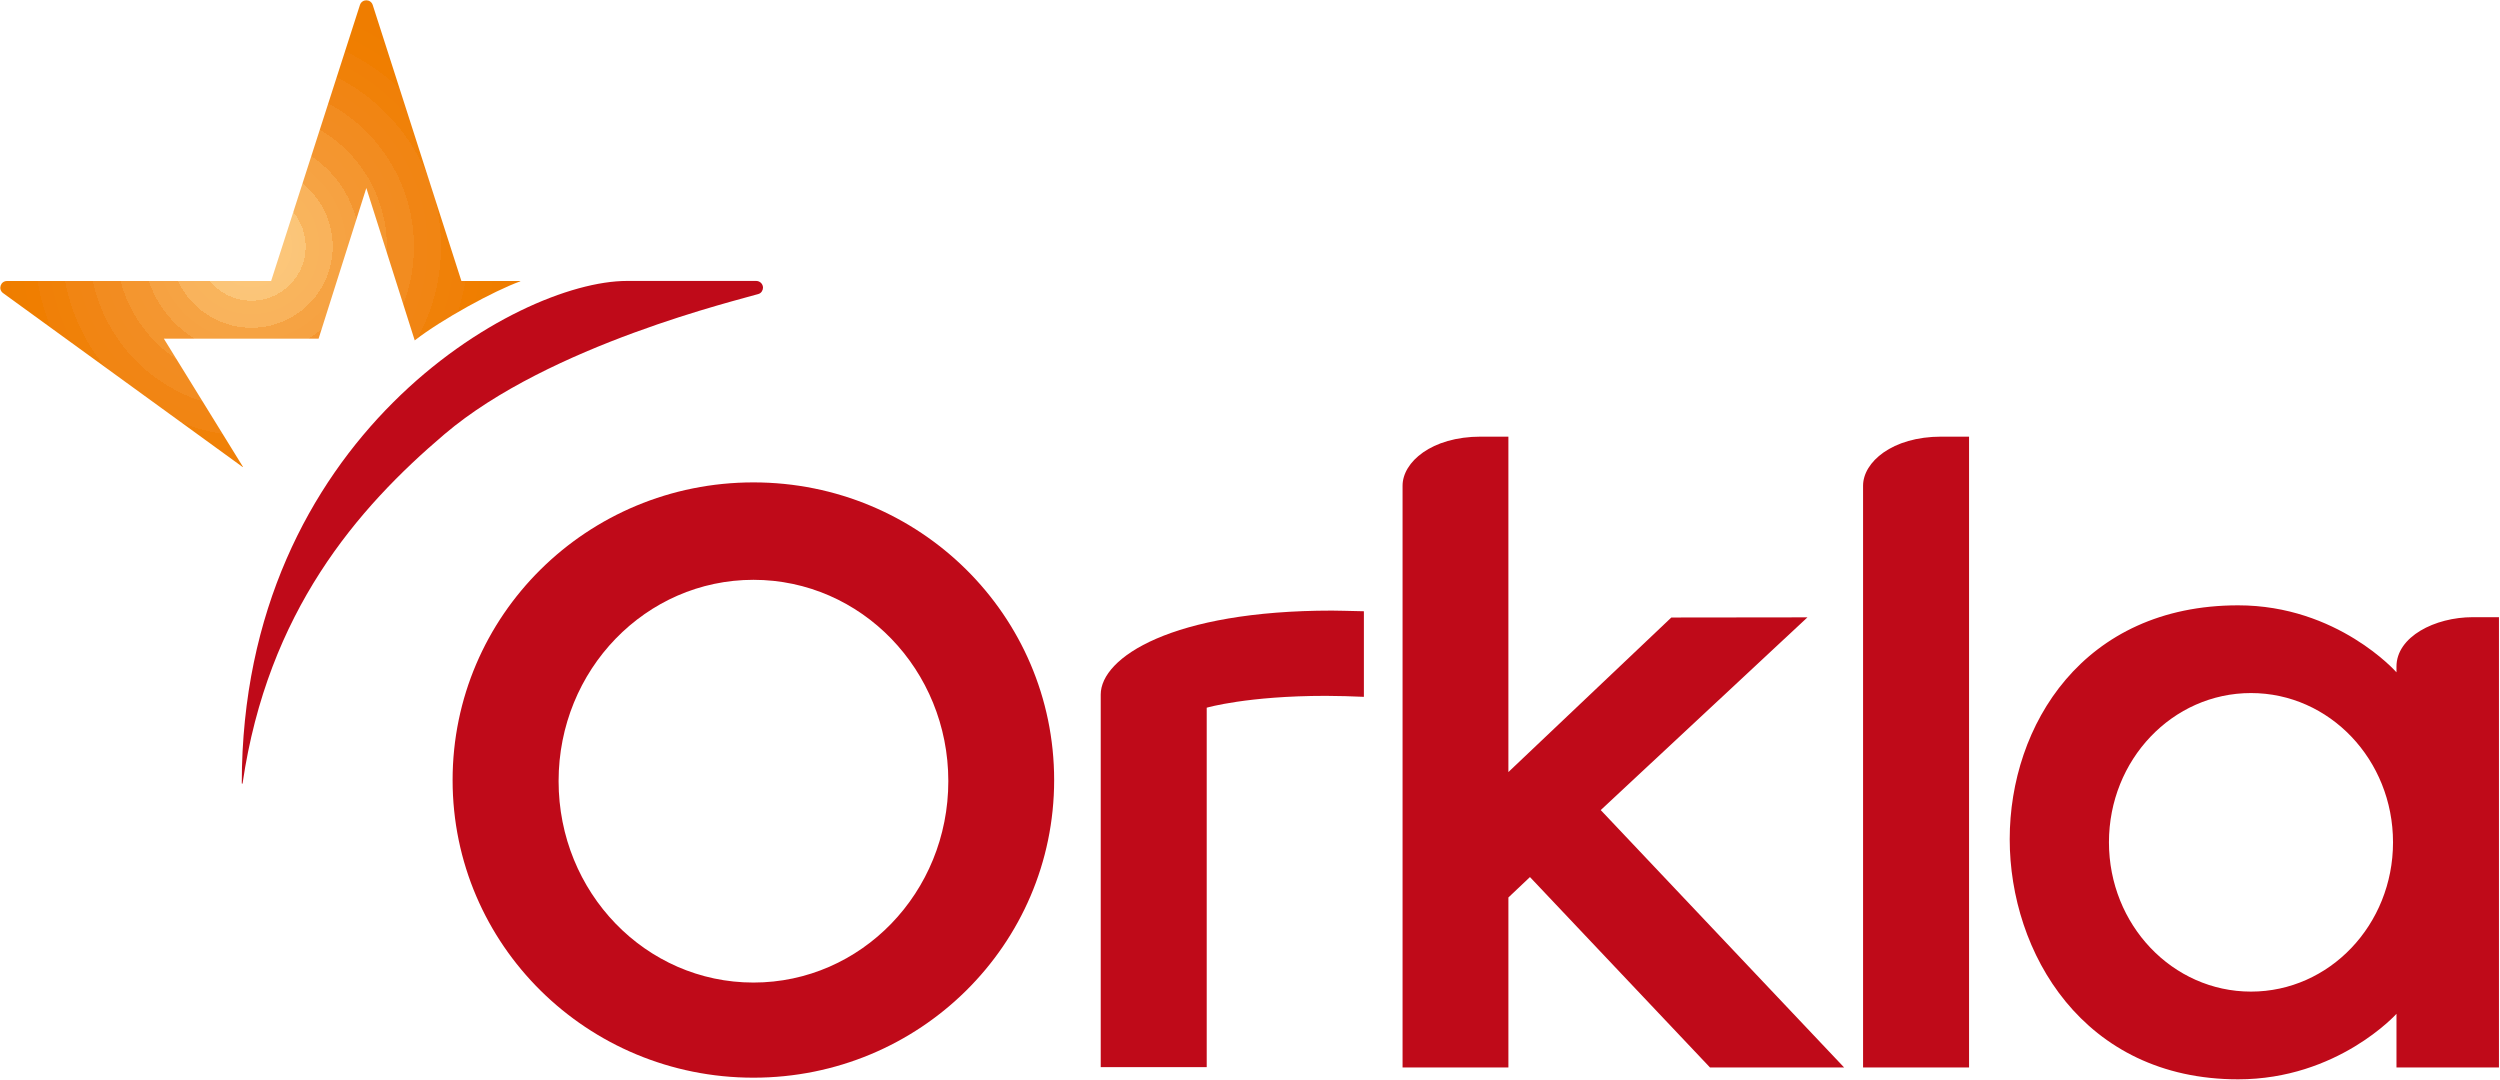 <?xml version="1.0" ?>
<svg xmlns="http://www.w3.org/2000/svg" viewBox="0 0 1519 656">
	<defs>
		<clipPath clipPathUnits="userSpaceOnUse" id="cp1">
			<path d="m266.32 283.19h379.17v372.6h-379.17z"/>
		</clipPath>
		<clipPath clipPathUnits="userSpaceOnUse" id="cp2">
			<path d="m1214.24 361.2h304.12v294.59h-304.12z"/>
		</clipPath>
		<clipPath clipPathUnits="userSpaceOnUse" id="cp3">
			<path d="m-1.33-6.57h323.41v300.9h-323.41z"/>
		</clipPath>
		<clipPath clipPathUnits="userSpaceOnUse" id="cp4">
			<path d="m222.58 0.18c1.61 0 3.27 0.96 3.88 2.83l53.89 167.73h35.72c0.11 0 0.13 0.18 0 0.22-15.86 5.7-47.88 23.2-64.08 35.87l-29.41-92.59-29.01 91.55h-94.01l48.05 77.84c0.05 0.13-0.07 0.21-0.18 0.13l-145.54-105.66c-3.22-2.31-1.57-7.36 2.35-7.36h160.49l53.97-167.73c0.62-1.87 2.27-2.83 3.88-2.83z"/>
		</clipPath>
		<radialGradient id="g1" cx="152.8" cy="149.8" r="164.5" gradientUnits="userSpaceOnUse">
			<stop offset="0" stop-color="#ffe7af"/>
			<stop offset="0" stop-color="#ffe6ae"/>
			<stop offset="0" stop-color="#ffe5ac"/>
			<stop offset="0" stop-color="#ffe4ab"/>
			<stop offset="0" stop-color="#ffe3a9"/>
			<stop offset="0" stop-color="#ffe2a8"/>
			<stop offset="0" stop-color="#ffe1a6"/>
			<stop offset="0" stop-color="#ffe0a5"/>
			<stop offset="0" stop-color="#ffe0a3"/>
			<stop offset="0" stop-color="#ffdfa2"/>
			<stop offset="0" stop-color="#fedea0"/>
			<stop offset="0" stop-color="#fedd9e"/>
			<stop offset="0" stop-color="#fedc9d"/>
			<stop offset=".1" stop-color="#fedb9b"/>
			<stop offset=".1" stop-color="#feda9a"/>
			<stop offset=".1" stop-color="#feda99"/>
			<stop offset=".1" stop-color="#fed998"/>
			<stop offset=".1" stop-color="#fed896"/>
			<stop offset=".1" stop-color="#fed795"/>
			<stop offset=".1" stop-color="#fed693"/>
			<stop offset=".1" stop-color="#fed592"/>
			<stop offset=".1" stop-color="#fed490"/>
			<stop offset=".1" stop-color="#fdd38f"/>
			<stop offset=".1" stop-color="#fdd38d"/>
			<stop offset=".1" stop-color="#fdd28c"/>
			<stop offset=".1" stop-color="#fdd18b"/>
			<stop offset=".1" stop-color="#fdd089"/>
			<stop offset=".1" stop-color="#fdcf88"/>
			<stop offset=".1" stop-color="#fdce87"/>
			<stop offset=".1" stop-color="#fdcd85"/>
			<stop offset=".1" stop-color="#fccc84"/>
			<stop offset=".1" stop-color="#fccc82"/>
			<stop offset=".1" stop-color="#fccb81"/>
			<stop offset=".1" stop-color="#fcca80"/>
			<stop offset=".1" stop-color="#fcca7f"/>
			<stop offset=".1" stop-color="#fcc97d"/>
			<stop offset=".1" stop-color="#fcc87c"/>
			<stop offset=".1" stop-color="#fcc77b"/>
			<stop offset=".1" stop-color="#fcc67a"/>
			<stop offset=".2" stop-color="#fbc578"/>
			<stop offset=".2" stop-color="#fbc477"/>
			<stop offset=".2" stop-color="#fbc376"/>
			<stop offset=".2" stop-color="#fbc375"/>
			<stop offset=".2" stop-color="#fbc273"/>
			<stop offset=".2" stop-color="#fbc172"/>
			<stop offset=".2" stop-color="#fbc071"/>
			<stop offset=".2" stop-color="#fbc070"/>
			<stop offset=".2" stop-color="#fabf6f"/>
			<stop offset=".2" stop-color="#fabe6d"/>
			<stop offset=".2" stop-color="#fabd6c"/>
			<stop offset=".2" stop-color="#fabd6b"/>
			<stop offset=".2" stop-color="#fabc6a"/>
			<stop offset=".2" stop-color="#fabb68"/>
			<stop offset=".2" stop-color="#faba67"/>
			<stop offset=".2" stop-color="#faba66"/>
			<stop offset=".2" stop-color="#f9b965"/>
			<stop offset=".2" stop-color="#f9b864"/>
			<stop offset=".2" stop-color="#f9b863"/>
			<stop offset=".2" stop-color="#f9b762"/>
			<stop offset=".2" stop-color="#f9b661"/>
			<stop offset=".2" stop-color="#f9b560"/>
			<stop offset=".2" stop-color="#f9b55e"/>
			<stop offset=".2" stop-color="#f9b45d"/>
			<stop offset=".2" stop-color="#f9b45c"/>
			<stop offset=".3" stop-color="#f9b35c"/>
			<stop offset=".3" stop-color="#f9b35a"/>
			<stop offset=".3" stop-color="#f9b259"/>
			<stop offset=".3" stop-color="#f8b158"/>
			<stop offset=".3" stop-color="#f8b057"/>
			<stop offset=".3" stop-color="#f8b056"/>
			<stop offset=".3" stop-color="#f8af55"/>
			<stop offset=".3" stop-color="#f8ae54"/>
			<stop offset=".3" stop-color="#f8ad53"/>
			<stop offset=".3" stop-color="#f8ad52"/>
			<stop offset=".3" stop-color="#f8ac51"/>
			<stop offset=".3" stop-color="#f7ac50"/>
			<stop offset=".3" stop-color="#f7ab4f"/>
			<stop offset=".3" stop-color="#f7ab4e"/>
			<stop offset=".3" stop-color="#f7aa4d"/>
			<stop offset=".3" stop-color="#f7a94c"/>
			<stop offset=".3" stop-color="#f7a94c"/>
			<stop offset=".3" stop-color="#f7a84b"/>
			<stop offset=".3" stop-color="#f7a74a"/>
			<stop offset=".3" stop-color="#f7a749"/>
			<stop offset=".3" stop-color="#f7a648"/>
			<stop offset=".3" stop-color="#f7a647"/>
			<stop offset=".3" stop-color="#f7a546"/>
			<stop offset=".3" stop-color="#f6a445"/>
			<stop offset=".3" stop-color="#f6a444"/>
			<stop offset=".3" stop-color="#f6a343"/>
			<stop offset=".4" stop-color="#f6a242"/>
			<stop offset=".4" stop-color="#f6a241"/>
			<stop offset=".4" stop-color="#f6a141"/>
			<stop offset=".4" stop-color="#f6a140"/>
			<stop offset=".4" stop-color="#f6a03f"/>
			<stop offset=".4" stop-color="#f5a03e"/>
			<stop offset=".4" stop-color="#f59f3e"/>
			<stop offset=".4" stop-color="#f59f3d"/>
			<stop offset=".4" stop-color="#f59f3c"/>
			<stop offset=".4" stop-color="#f59e3b"/>
			<stop offset=".4" stop-color="#f59e3a"/>
			<stop offset=".4" stop-color="#f59d39"/>
			<stop offset=".4" stop-color="#f59d38"/>
			<stop offset=".4" stop-color="#f59c38"/>
			<stop offset=".4" stop-color="#f59c37"/>
			<stop offset=".4" stop-color="#f59b36"/>
			<stop offset=".4" stop-color="#f59a35"/>
			<stop offset=".4" stop-color="#f49a35"/>
			<stop offset=".4" stop-color="#f49934"/>
			<stop offset=".4" stop-color="#f49933"/>
			<stop offset=".4" stop-color="#f49833"/>
			<stop offset=".4" stop-color="#f49832"/>
			<stop offset=".4" stop-color="#f49731"/>
			<stop offset=".4" stop-color="#f49730"/>
			<stop offset=".4" stop-color="#f49630"/>
			<stop offset=".5" stop-color="#f4962f"/>
			<stop offset=".5" stop-color="#f4952e"/>
			<stop offset=".5" stop-color="#f4942d"/>
			<stop offset=".5" stop-color="#f3942d"/>
			<stop offset=".5" stop-color="#f3932c"/>
			<stop offset=".5" stop-color="#f3932c"/>
			<stop offset=".5" stop-color="#f3932b"/>
			<stop offset=".5" stop-color="#f3922a"/>
			<stop offset=".5" stop-color="#f39229"/>
			<stop offset=".5" stop-color="#f39128"/>
			<stop offset=".5" stop-color="#f39128"/>
			<stop offset=".5" stop-color="#f39027"/>
			<stop offset=".5" stop-color="#f38f26"/>
			<stop offset=".5" stop-color="#f28f25"/>
			<stop offset=".5" stop-color="#f28e24"/>
			<stop offset=".5" stop-color="#f28e24"/>
			<stop offset=".5" stop-color="#f28e23"/>
			<stop offset=".5" stop-color="#f28d23"/>
			<stop offset=".5" stop-color="#f28d22"/>
			<stop offset=".5" stop-color="#f28d22"/>
			<stop offset=".5" stop-color="#f28d21"/>
			<stop offset=".5" stop-color="#f28c21"/>
			<stop offset=".6" stop-color="#f28c20"/>
			<stop offset=".6" stop-color="#f28c20"/>
			<stop offset=".6" stop-color="#f28b1f"/>
			<stop offset=".6" stop-color="#f28b1f"/>
			<stop offset=".6" stop-color="#f28a1e"/>
			<stop offset=".6" stop-color="#f28a1e"/>
			<stop offset=".6" stop-color="#f28a1d"/>
			<stop offset=".6" stop-color="#f1891d"/>
			<stop offset=".6" stop-color="#f1891c"/>
			<stop offset=".6" stop-color="#f1891c"/>
			<stop offset=".6" stop-color="#f1891b"/>
			<stop offset=".6" stop-color="#f1881b"/>
			<stop offset=".6" stop-color="#f1881a"/>
			<stop offset=".6" stop-color="#f1881a"/>
			<stop offset=".6" stop-color="#f18819"/>
			<stop offset=".6" stop-color="#f18719"/>
			<stop offset=".6" stop-color="#f18718"/>
			<stop offset=".6" stop-color="#f18718"/>
			<stop offset=".6" stop-color="#f18717"/>
			<stop offset=".6" stop-color="#f18617"/>
			<stop offset=".6" stop-color="#f18616"/>
			<stop offset=".6" stop-color="#f18615"/>
			<stop offset=".6" stop-color="#f18514"/>
			<stop offset=".7" stop-color="#f18513"/>
			<stop offset=".7" stop-color="#f18412"/>
			<stop offset=".7" stop-color="#f18411"/>
			<stop offset=".7" stop-color="#f08310"/>
			<stop offset=".7" stop-color="#f0830f"/>
			<stop offset=".7" stop-color="#f0830e"/>
			<stop offset=".7" stop-color="#f0830d"/>
			<stop offset=".7" stop-color="#f0820c"/>
			<stop offset=".7" stop-color="#f0820b"/>
			<stop offset=".7" stop-color="#f0810a"/>
			<stop offset=".7" stop-color="#f08109"/>
			<stop offset=".7" stop-color="#f08108"/>
			<stop offset=".8" stop-color="#f08008"/>
			<stop offset=".8" stop-color="#f08007"/>
			<stop offset=".8" stop-color="#f08007"/>
			<stop offset=".8" stop-color="#f08006"/>
			<stop offset=".8" stop-color="#f08006"/>
			<stop offset=".8" stop-color="#f08005"/>
			<stop offset=".8" stop-color="#f08005"/>
			<stop offset=".8" stop-color="#f07f04"/>
			<stop offset=".8" stop-color="#f07f03"/>
			<stop offset=".8" stop-color="#f07e02"/>
			<stop offset=".8" stop-color="#f07e02"/>
			<stop offset=".8" stop-color="#f07e01"/>
			<stop offset=".8" stop-color="#f07e01"/>
			<stop offset=".8" stop-color="#f07e00"/>
			<stop offset=".9" stop-color="#ef7e00"/>
			<stop offset=".9" stop-color="#ef7d00"/>
			<stop offset="1" stop-color="#ef7d00"/>
		</radialGradient>
	</defs>
	<style>
		.s0 { fill: #bf0a19 } 
		.s1 { fill: url(#g1) } 
	</style>
	<g id="Layer">
		<g id="Clip-Path" clip-path="url(#cp1)">
			<g id="Layer">
				<path id="Layer" fill-rule="evenodd" class="s0" d="m457.8 654.8c-101.1 0-182.8-80.8-182.8-180.8 0-100.1 81.7-180.9 182.8-180.9 101 0 182.7 80.8 182.7 180.9 0 100-81.7 180.8-182.7 180.8zm118.4-180.2c0-67.6-52.9-122.3-118.4-122.3-65.5 0-118.4 54.7-118.4 122.3 0 67.7 52.9 122.4 118.4 122.4 65.5 0 118.4-54.7 118.4-122.4z"/>
			</g>
		</g>
		<path id="Layer" class="s0" d="m1196.4 648.6h-64.4v-353.5c0-14.2 17.5-29.8 47.6-29.8h16.8z"/>
		<g id="Clip-Path" clip-path="url(#cp2)">
			<g id="Layer">
				<path id="Layer" fill-rule="evenodd" class="s0" d="m1456.1 408.5v-3.5c0-18.1 23.3-30 46.4-30h15.9v273.6h-62.3v-32.6c0 0-35.8 39.8-96.2 39.8-94.3 0-138.8-77.2-138.8-145.9 0-69.2 44.6-142.1 138.8-142.1 60.4 0 96.2 40.7 96.2 40.7zm-2.1 103.3c0-50.2-38.6-90.7-86.3-90.7-47.7 0-86.3 40.5-86.3 90.7 0 50.1 38.6 90.7 86.3 90.7 47.7 0 86.3-40.6 86.3-90.7z"/>
			</g>
		</g>
		<path id="Layer" class="s0" d="m828.7 371.4v52c-7.1-0.3-15.4-0.6-23.1-0.6-47.8 0-72.4 7.2-72.4 7.2v218.4h-64.4v-226.4c0-22.5 43.3-51 140.5-51 0 0 13.1 0.2 19.4 0.4z"/>
		<path id="Layer" class="s0" d="m852.2 648.6v-353.5c0-14.2 17.4-29.8 47.6-29.8h16.7v203.8l99-93.9 82.7-0.1-125.6 117.1 147.9 156.4h-81.5l-109.4-115.7-13.1 12.4v103.3z"/>
		<g id="Clip-Path" clip-path="url(#cp3)">
			<g id="Layer">
				<g id="Clip-Path" clip-path="url(#cp4)">
					<g id="Layer">
						<path id="Layer" class="s1" d="m-136.5 98.7l342.4-249.6 245.4 336.3-342.4 249.5z"/>
					</g>
				</g>
			</g>
		</g>
		<path id="Layer" class="s0" d="m380.9 170.7c-67.1 0-233.9 95.3-234 305.2 0 0.1 0.1 0.3 0.2 0.3 0.2 0 0.3-0.2 0.3-0.3 15.3-104.2 69.6-167 122.7-212.1 64-54.4 179.6-81.7 190.8-85.2 1.7-0.5 2.7-2.3 2.7-3.8 0-2.2-1.8-4.1-4.1-4.1z"/>
	</g>
</svg>